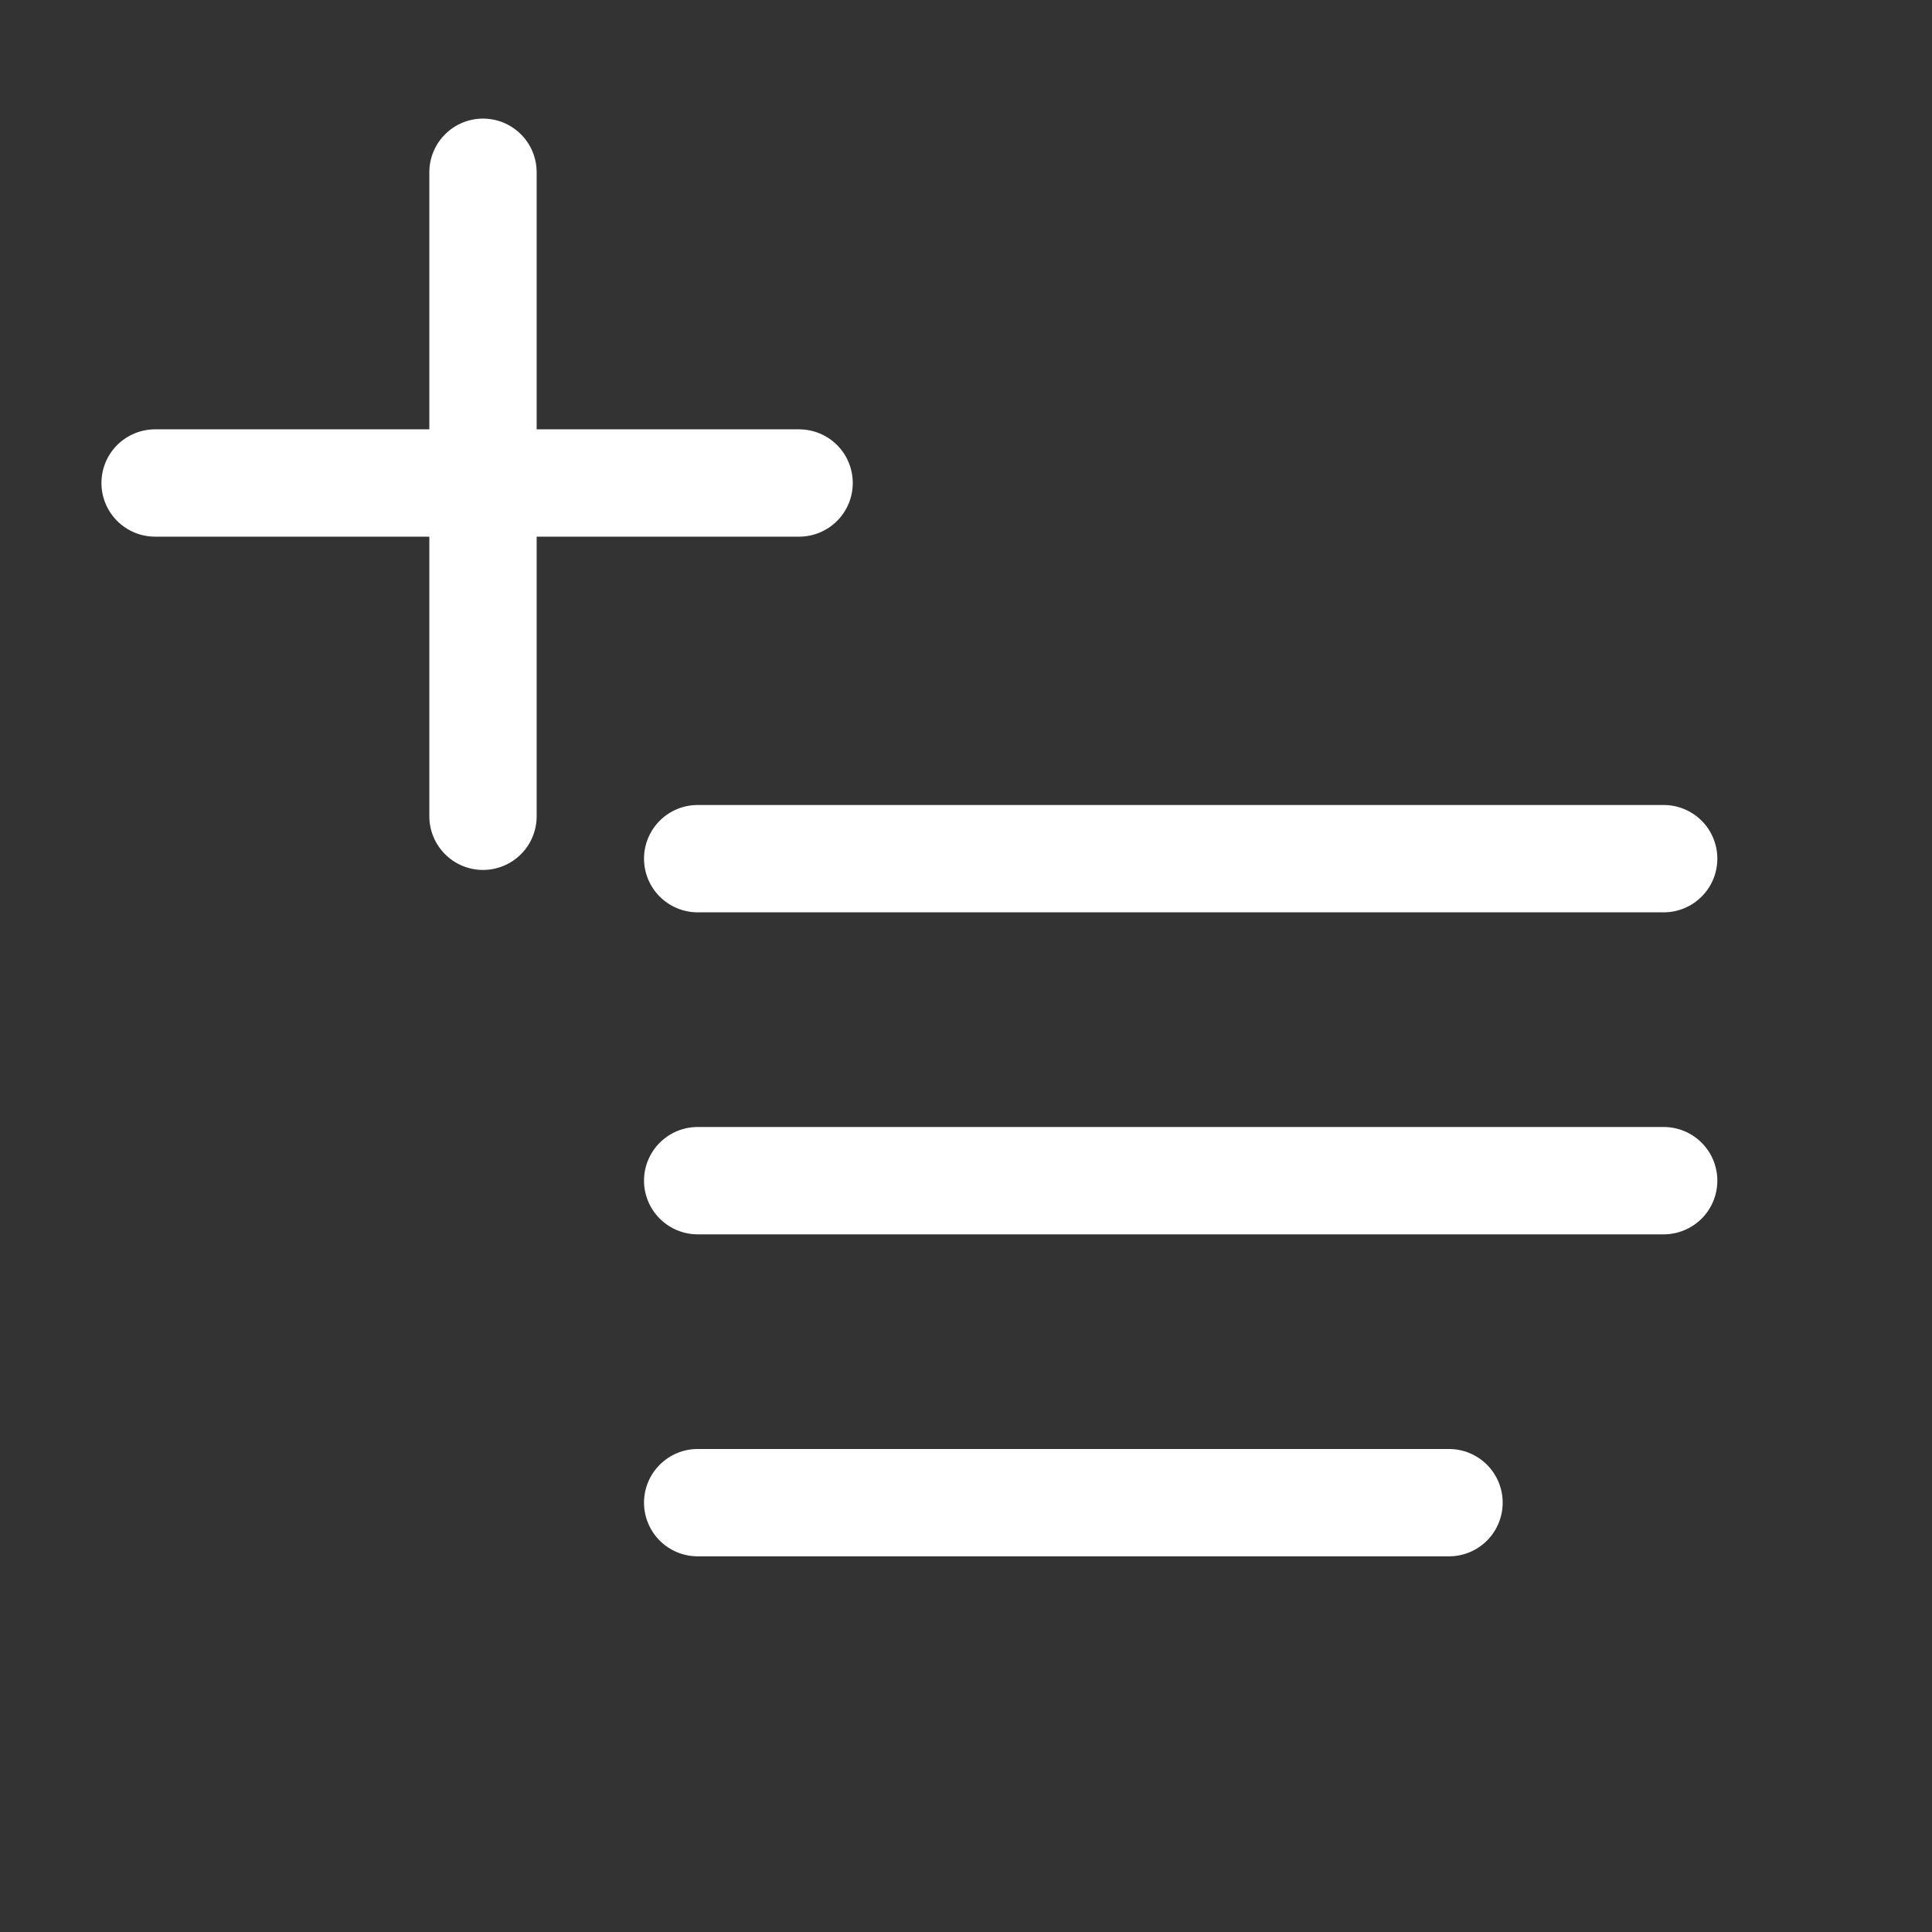 <svg width="85" height="85" viewBox="0 0 85 85" fill="none" xmlns="http://www.w3.org/2000/svg">
<rect x="0" y="0" width="85" height="85" fill="#333333" stroke="none"/>
<path d="M73.195 49.583H30.695C30.069 49.583 29.468 49.832 29.026 50.275C28.583 50.718 28.334 51.318 28.334 51.944C28.334 52.571 28.583 53.171 29.026 53.614C29.468 54.057 30.069 54.306 30.695 54.306H73.195C73.821 54.306 74.422 54.057 74.865 53.614C75.308 53.171 75.556 52.571 75.556 51.944C75.556 51.318 75.308 50.718 74.865 50.275C74.422 49.832 73.821 49.583 73.195 49.583Z" fill="white"/>
<path d="M28.334 37.778C28.334 38.404 28.583 39.005 29.026 39.447C29.468 39.89 30.069 40.139 30.695 40.139H73.195C73.821 40.139 74.422 39.89 74.865 39.447C75.308 39.005 75.556 38.404 75.556 37.778C75.556 37.151 75.308 36.551 74.865 36.108C74.422 35.665 73.821 35.417 73.195 35.417H30.695C30.069 35.417 29.468 35.665 29.026 36.108C28.583 36.551 28.334 37.151 28.334 37.778Z" fill="white"/>
<path d="M63.751 63.75H30.695C30.069 63.75 29.468 63.999 29.026 64.442C28.583 64.884 28.334 65.485 28.334 66.111C28.334 66.737 28.583 67.338 29.026 67.781C29.468 68.224 30.069 68.472 30.695 68.472H63.751C64.377 68.472 64.977 68.224 65.42 67.781C65.863 67.338 66.112 66.737 66.112 66.111C66.112 65.485 65.863 64.884 65.42 64.442C64.977 63.999 64.377 63.75 63.751 63.75Z" fill="white"/>
<path d="M37.518 21.25C37.518 20.624 37.27 20.023 36.827 19.58C36.384 19.138 35.783 18.889 35.157 18.889H23.611V7.579C23.611 6.953 23.363 6.352 22.92 5.91C22.477 5.467 21.877 5.218 21.25 5.218C20.624 5.218 20.024 5.467 19.581 5.91C19.138 6.352 18.889 6.953 18.889 7.579V18.889H6.824C6.198 18.889 5.597 19.138 5.154 19.58C4.712 20.023 4.463 20.624 4.463 21.25C4.463 21.876 4.712 22.477 5.154 22.919C5.597 23.362 6.198 23.611 6.824 23.611H18.889V35.913C18.889 36.539 19.138 37.139 19.581 37.582C20.024 38.025 20.624 38.274 21.25 38.274C21.877 38.274 22.477 38.025 22.92 37.582C23.363 37.139 23.611 36.539 23.611 35.913V23.611H35.157C35.783 23.611 36.384 23.362 36.827 22.919C37.27 22.477 37.518 21.876 37.518 21.25Z" fill="white"/>
</svg>
